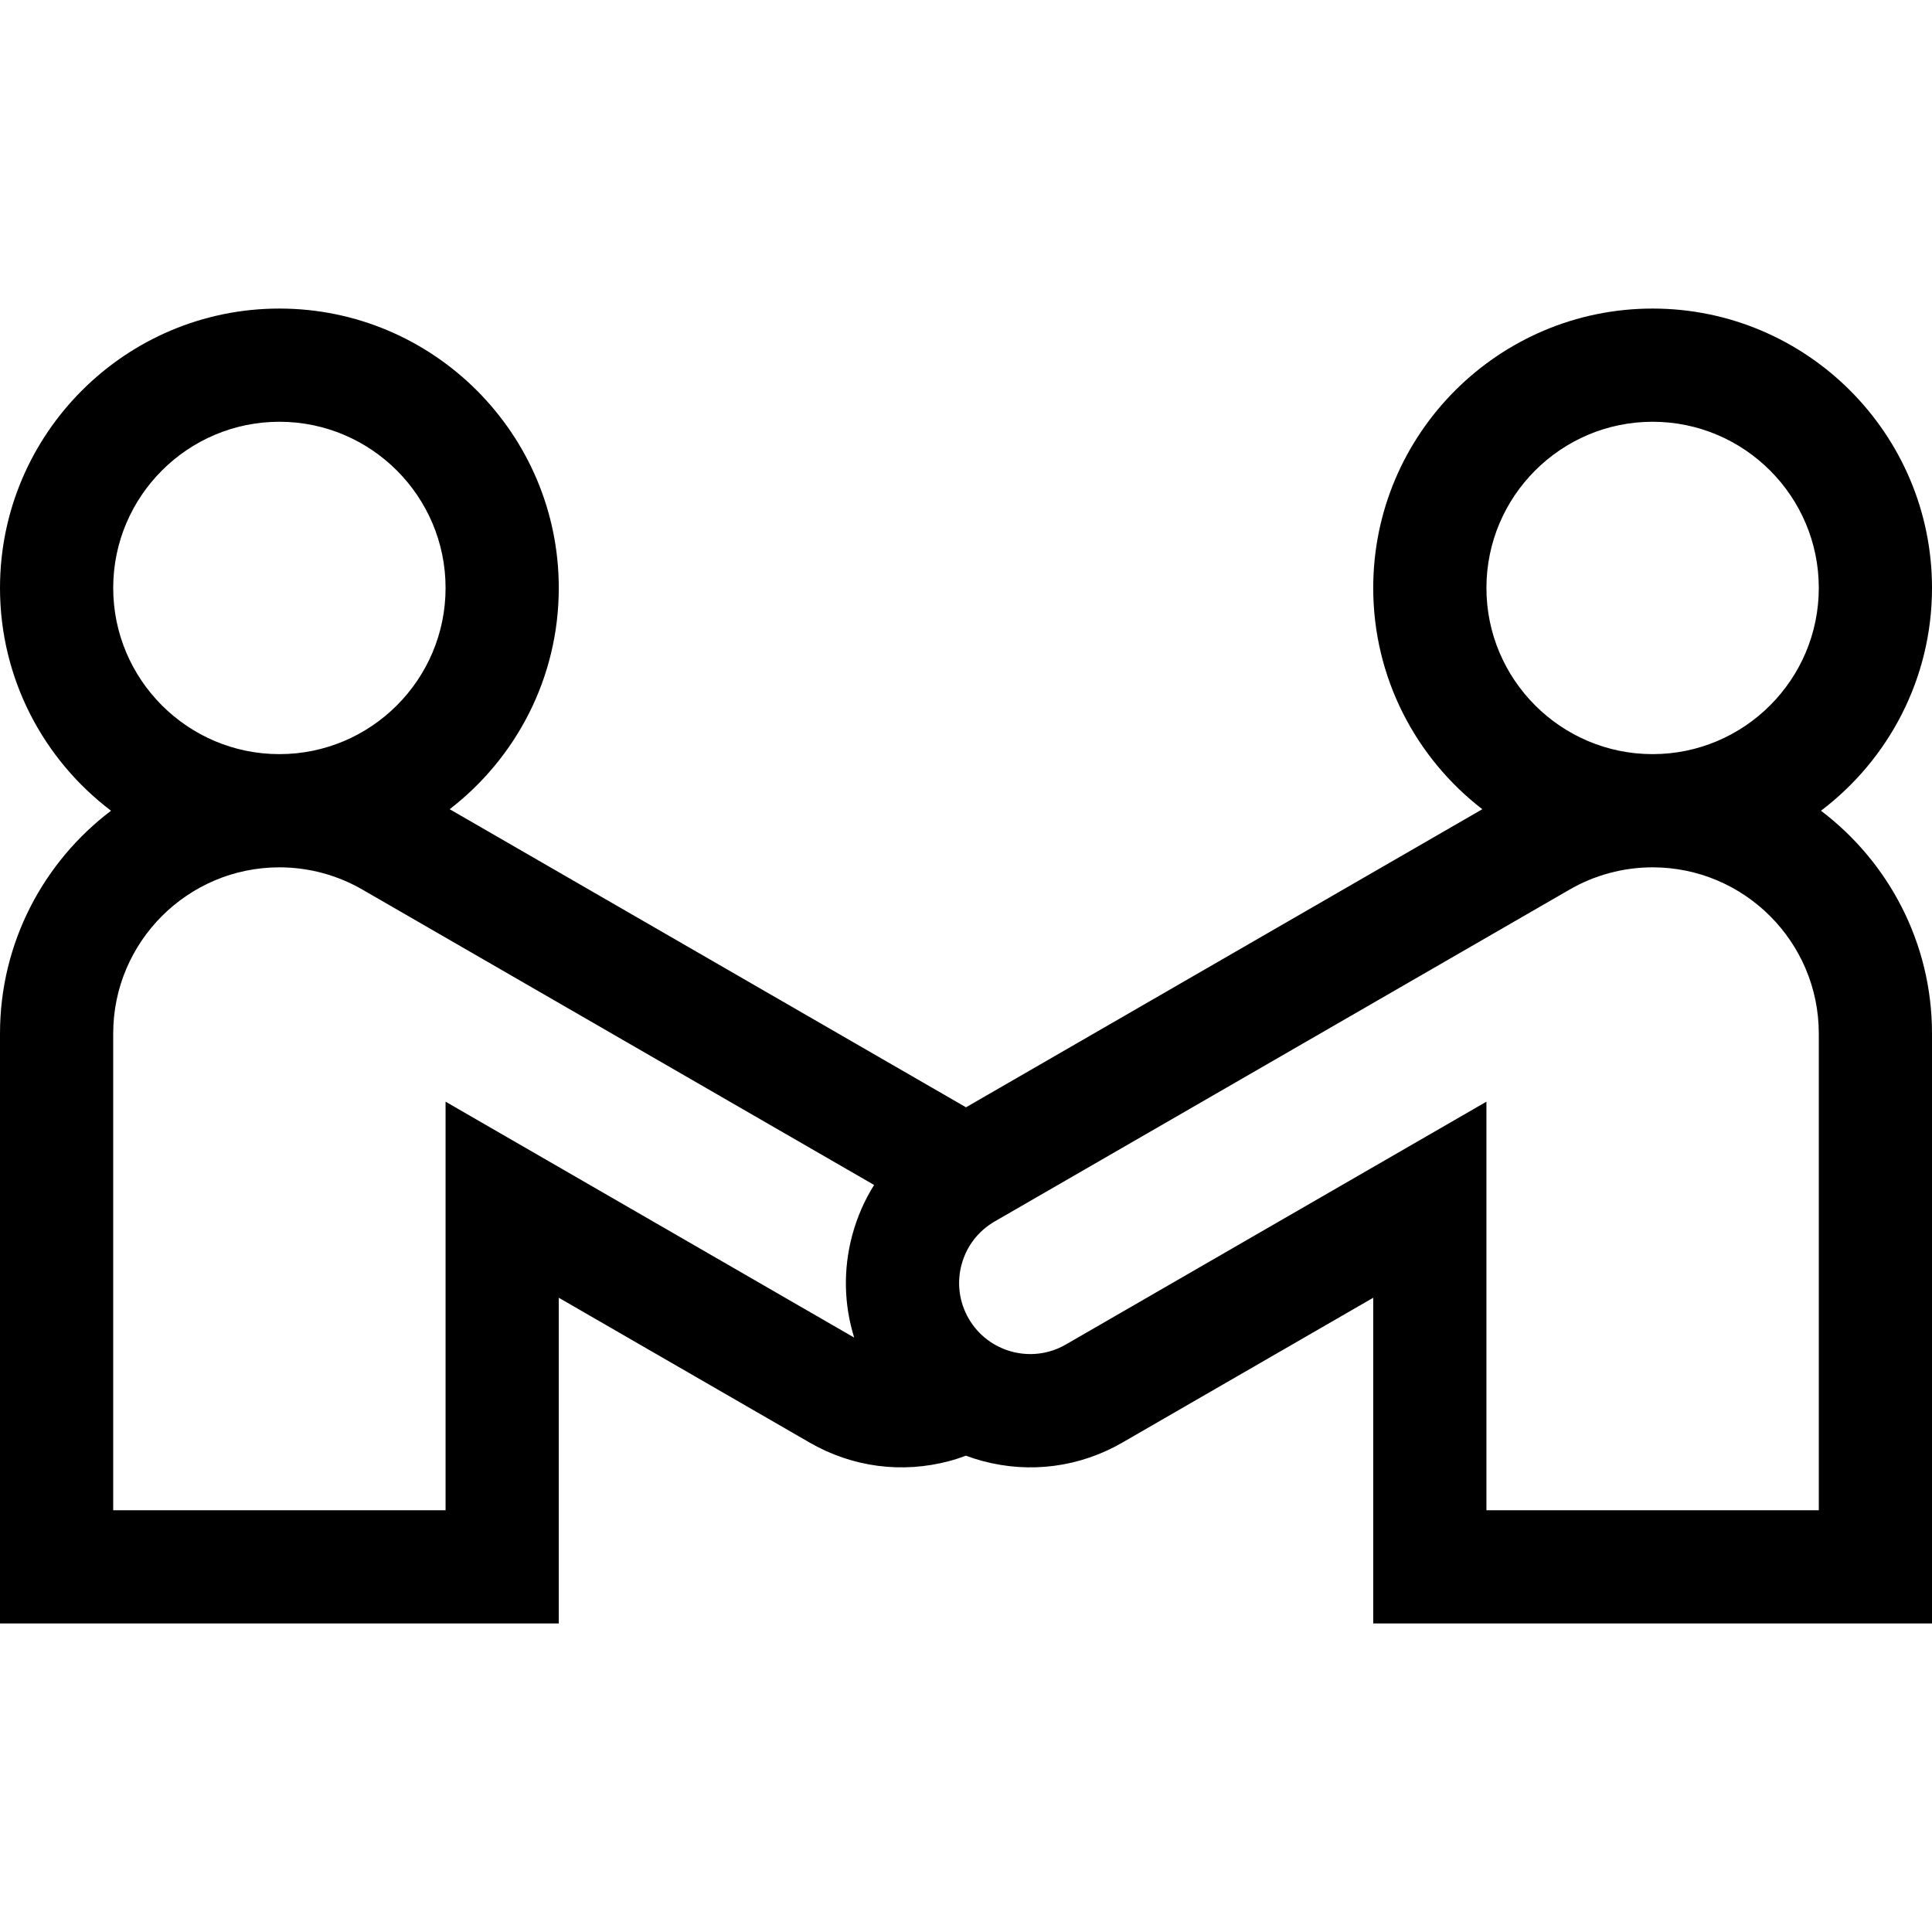 <svg id="Capa_1" enable-background="new 0 0 512 512" height="512" viewBox="0 0 512 512" width="512" xmlns="http://www.w3.org/2000/svg"><g><path d="m482.576 214.853c17.86-13.53 29.424-34.957 29.424-59.04 0-40.826-33.215-74.041-74.041-74.041s-74.04 33.215-74.04 74.041c0 23.849 11.346 45.087 28.91 58.637l-136.829 78.998-136.83-78.998c17.565-13.55 28.911-34.788 28.911-58.637 0-40.826-33.214-74.041-74.041-74.041s-74.04 33.215-74.04 74.041c0 24.083 11.563 45.51 29.424 59.04-17.861 13.531-29.424 34.958-29.424 59.041v156.334h148.081v-86.311l66.487 38.386c11.297 6.522 24.457 8.254 37.056 4.879 1.482-.397 2.923-.883 4.344-1.408 1.438.533 2.907 1.006 4.407 1.408 12.6 3.375 25.759 1.645 37.056-4.879l66.487-38.386v86.311h148.082v-156.334c0-24.083-11.564-45.51-29.424-59.041zm-44.617-103.081c24.284 0 44.041 19.757 44.041 44.041s-19.757 44.04-44.041 44.04-44.04-19.756-44.04-44.04 19.756-44.041 44.04-44.041zm-407.959 44.041c0-24.284 19.756-44.041 44.041-44.041s44.041 19.757 44.041 44.041-19.756 44.04-44.041 44.04-44.041-19.756-44.041-44.04zm88.081 136.144v108.271h-88.081v-126.334c0-24.284 19.756-44.041 44.041-44.041 7.777 0 15.43 2.065 22.131 5.973l135.474 78.203c-2.556 4.08-4.518 8.562-5.8 13.345-2.424 9.045-2.2 18.376.524 27.103zm363.919 108.271h-88.081v-108.271l-111.487 64.366c-8.995 5.191-20.535 2.101-25.727-6.894-2.515-4.356-3.183-9.432-1.881-14.291 1.302-4.858 4.418-8.92 8.774-11.436l152.23-87.877c6.701-3.907 14.354-5.973 22.131-5.973 24.284 0 44.041 19.757 44.041 44.041z"/></g></svg>